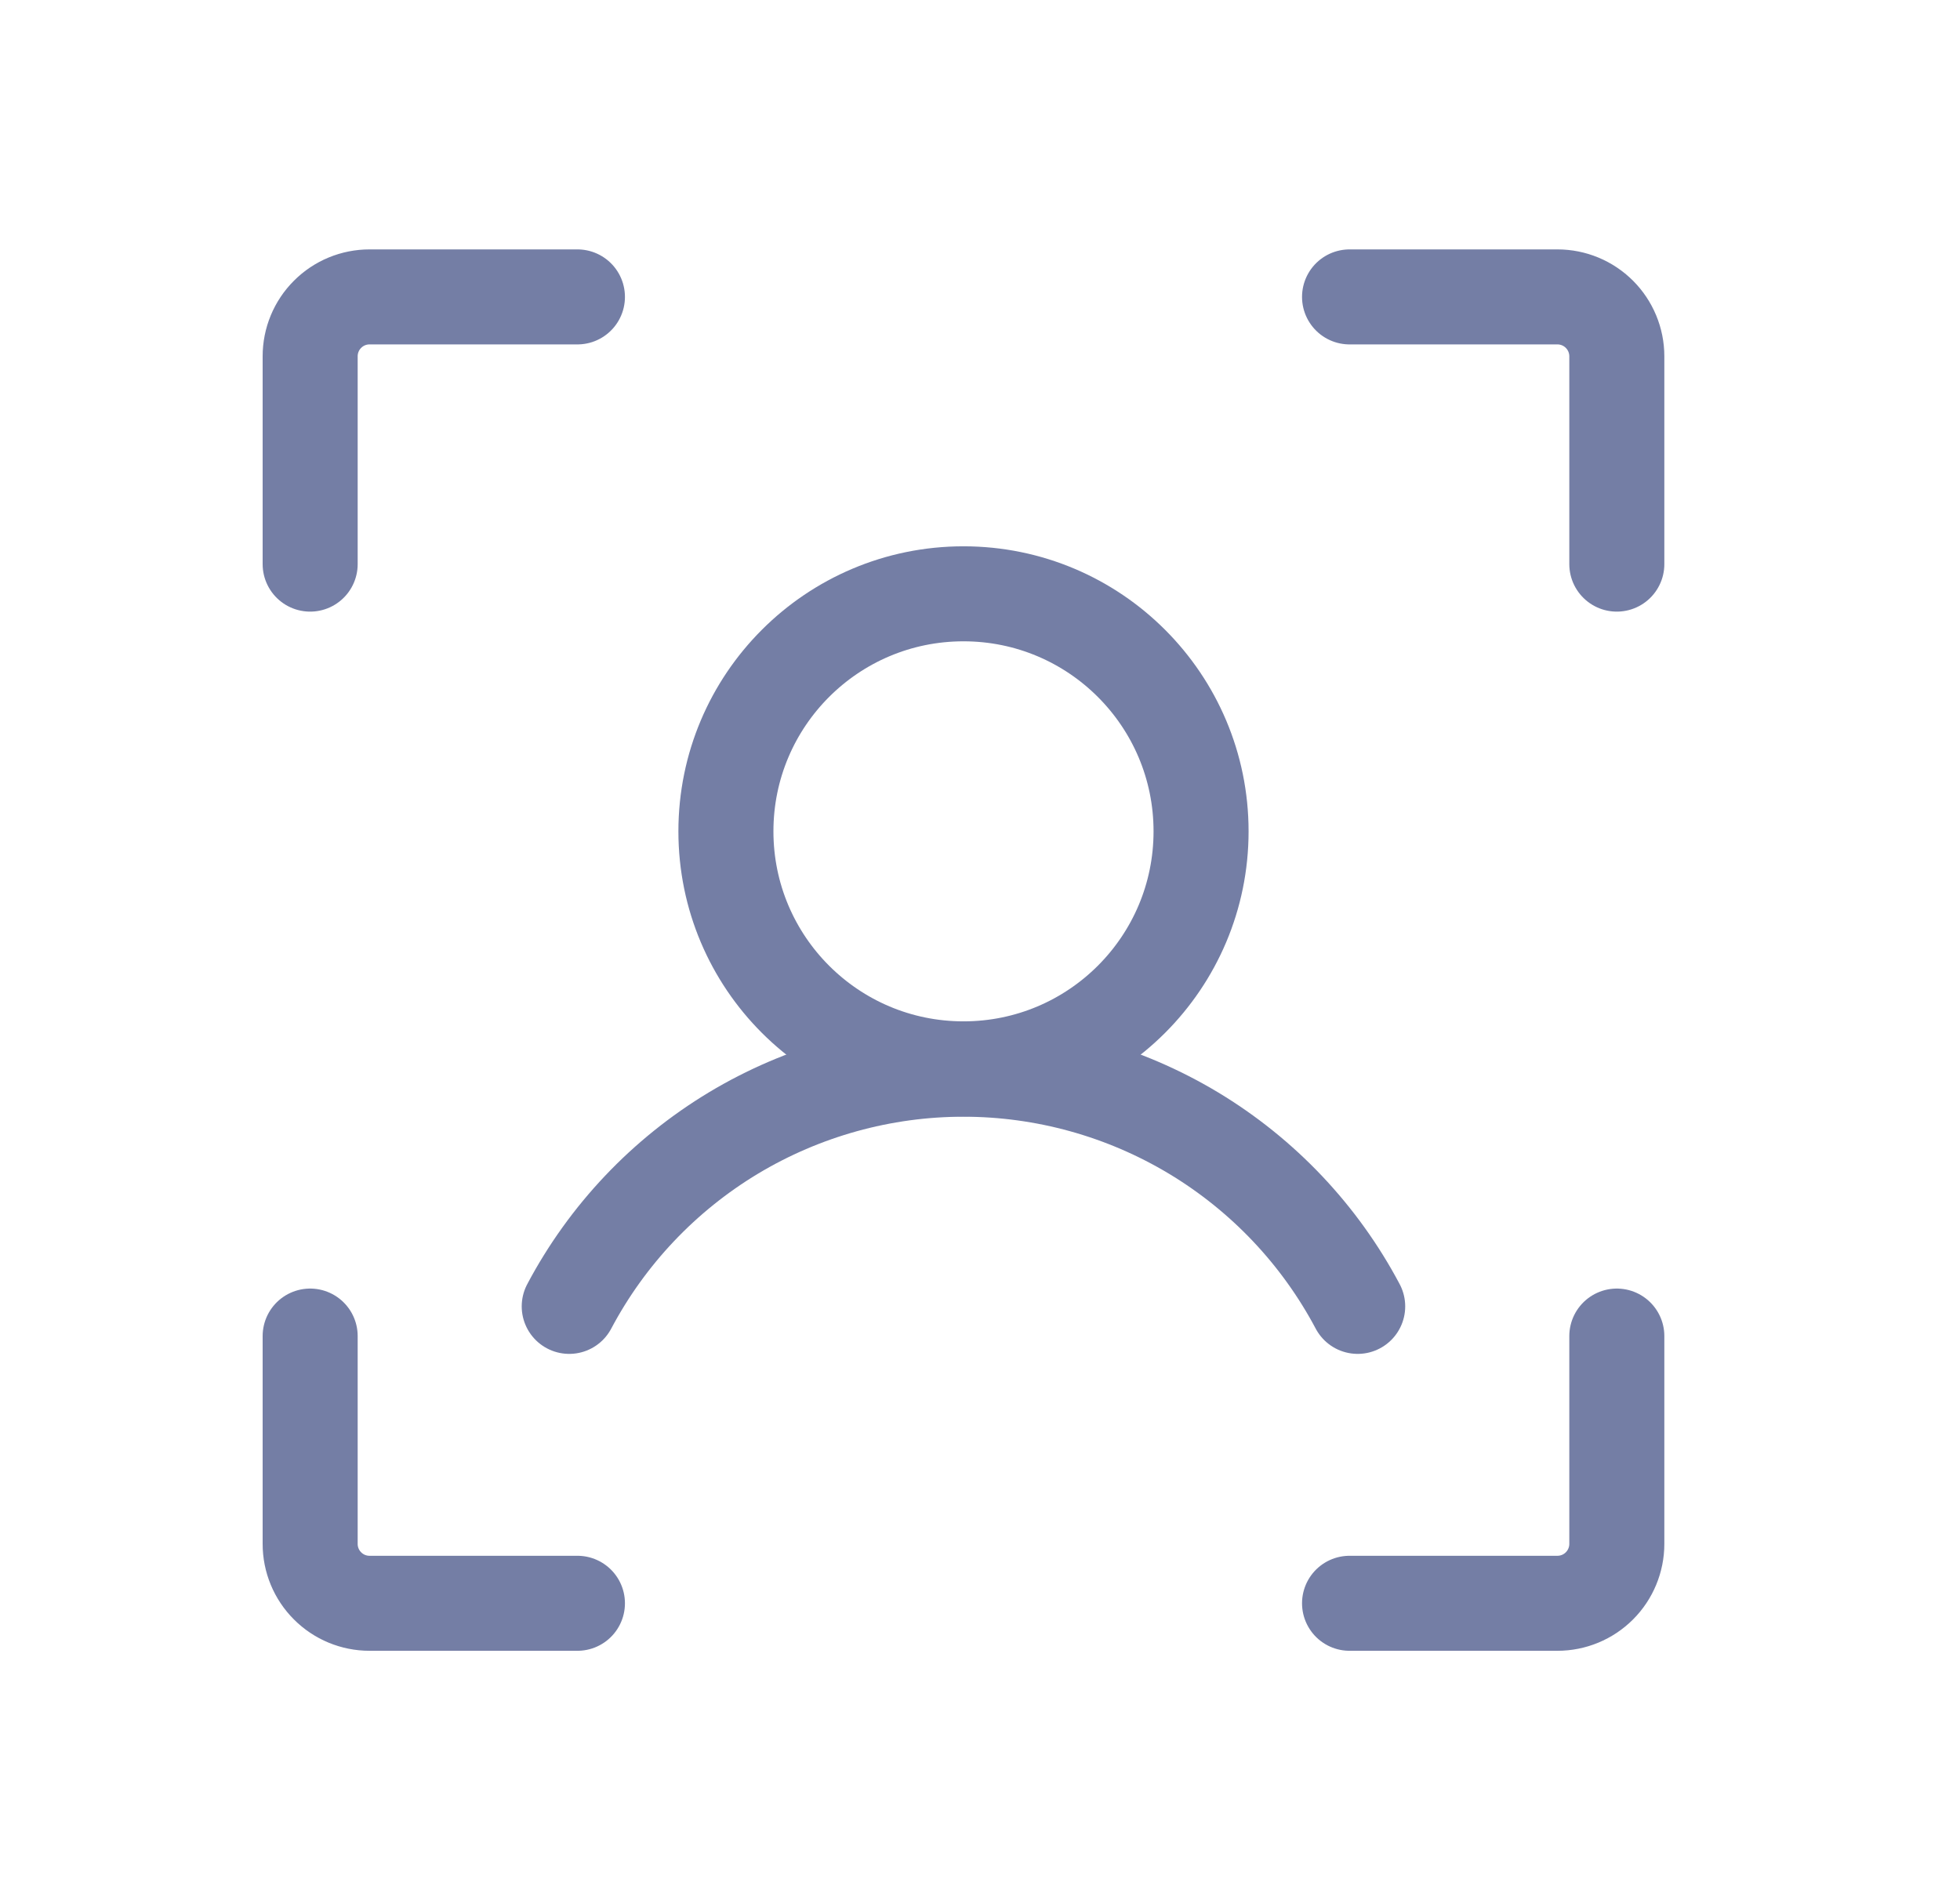 <svg width="33" height="32" viewBox="0 0 33 32" fill="none" xmlns="http://www.w3.org/2000/svg">
<g clip-path="url(#clip0_657_42669)">
<path d="M22.722 5H26.222C26.487 5 26.741 5.105 26.929 5.293C27.116 5.48 27.222 5.735 27.222 6V9.5" stroke="#747EA5" stroke-width="1.6" stroke-linecap="round" stroke-linejoin="round"/>
<path d="M22.722 27H26.222C26.487 27 26.741 26.895 26.929 26.707C27.116 26.52 27.222 26.265 27.222 26V22.5" stroke="#747EA5" stroke-width="1.6" stroke-linecap="round" stroke-linejoin="round"/>
<path d="M9.722 27H6.222C5.956 27 5.702 26.895 5.515 26.707C5.327 26.52 5.222 26.265 5.222 26V22.5" stroke="#747EA5" stroke-width="1.6" stroke-linecap="round" stroke-linejoin="round"/>
<path d="M9.722 5H6.222C5.956 5 5.702 5.105 5.515 5.293C5.327 5.48 5.222 5.735 5.222 6V9.5" stroke="#747EA5" stroke-width="1.6" stroke-linecap="round" stroke-linejoin="round"/>
<path d="M16.222 18C18.431 18 20.222 16.209 20.222 14C20.222 11.791 18.431 10 16.222 10C14.012 10 12.222 11.791 12.222 14C12.222 16.209 14.012 18 16.222 18Z" stroke="#747EA5" stroke-width="1.6" stroke-linecap="round" stroke-linejoin="round"/>
<path d="M9.584 22C10.223 20.794 11.179 19.785 12.348 19.081C13.518 18.378 14.857 18.006 16.221 18.006C17.586 18.006 18.925 18.378 20.095 19.081C21.264 19.785 22.22 20.794 22.859 22" stroke="#747EA5" stroke-width="1.6" stroke-linecap="round" stroke-linejoin="round"/>
</g>
<defs>
<clipPath id="clip0_657_42669">
<rect width="32" height="32" fill="white" transform="translate(0.222)"/>
</clipPath>
</defs>
</svg>
